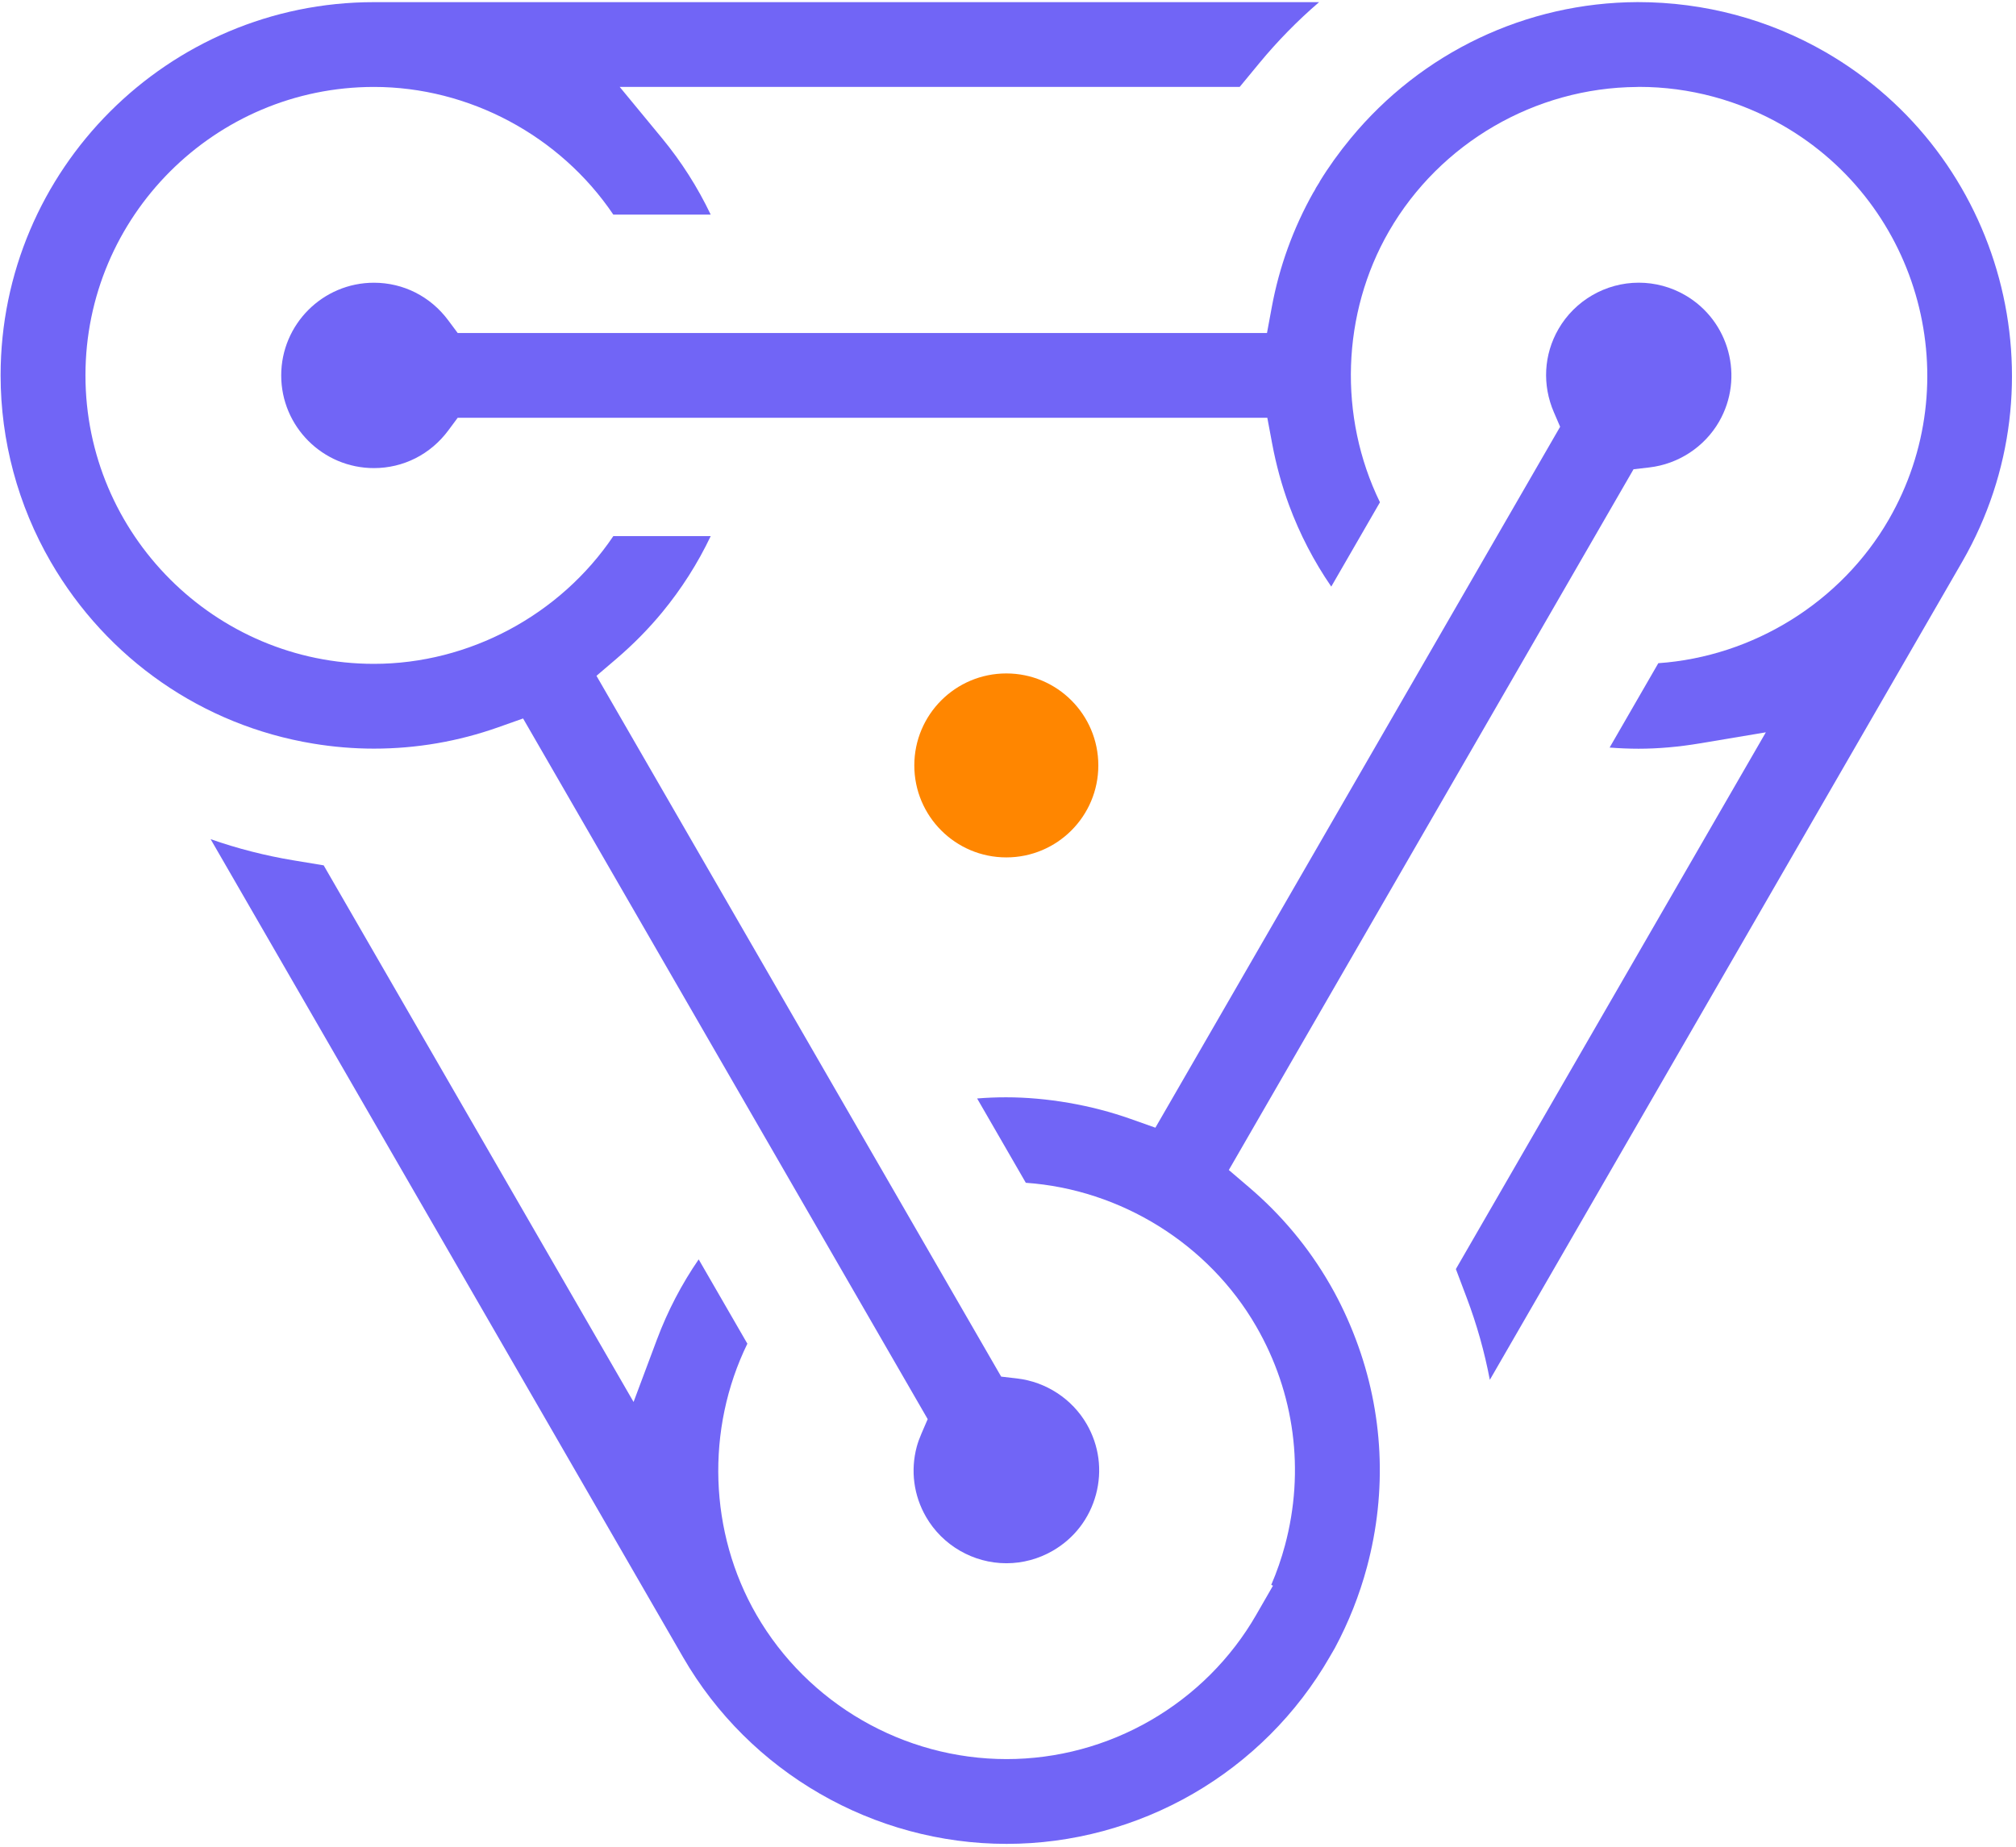 <svg width="431" height="395" viewBox="0 0 431 395" fill="none" xmlns="http://www.w3.org/2000/svg">
<path d="M215.16 334.29C208.1 334.29 201.51 330.49 197.98 324.38C195.33 319.79 194.63 314.45 196 309.34C196.23 308.5 196.54 307.62 196.99 306.58L198.33 303.47L111.83 153.64L106.55 155.51C97.98 158.55 89.03 160.09 79.94 160.09C75.64 160.09 71.24 159.73 66.87 159C43.32 155.1 22.9 140.94 10.85 120.15C3.84 108.05 0.13 94.26 0.13 80.27C0.13 36.26 35.94 0.46 79.94 0.46H282.01C277.41 4.41 273.13 8.78 269.23 13.5L265.03 18.59H132.49L141.57 29.6C145.68 34.59 149.16 40.06 151.94 45.89H131.12C119.73 29.01 100.27 18.59 79.95 18.59C45.94 18.59 18.27 46.26 18.27 80.27C18.27 114.28 45.94 141.96 79.95 141.96C100.27 141.96 119.73 131.54 131.12 114.65H151.94C149.16 120.49 145.68 125.95 141.57 130.94C138.67 134.46 135.37 137.81 131.77 140.89L127.52 144.52L214.04 294.38L217.41 294.77C223.63 295.49 229.21 299.14 232.33 304.54C234.98 309.13 235.68 314.47 234.31 319.58C232.94 324.7 229.66 328.97 225.07 331.62C222.05 333.37 218.62 334.29 215.16 334.29Z" fill="#7165F6"/>
<path d="M215.22 394.3C186.76 394.3 160.25 379 146.03 354.38L45.03 179.45C50.77 181.46 56.7 182.98 62.74 183.98L69.2 185.05L135.45 299.8L140.45 286.44C142.72 280.38 145.71 274.63 149.37 269.31L159.78 287.34C150.85 305.64 151.56 327.71 161.72 345.31C172.71 364.34 193.2 376.17 215.21 376.17C225.97 376.17 236.61 373.31 245.98 367.89C255.39 362.46 263.2 354.65 268.57 345.31L272.15 339.09L271.78 338.91C272.97 336.15 273.95 333.31 274.72 330.44C278.98 314.53 276.8 297.9 268.56 283.63C258.38 266 239.62 254.35 219.31 252.93L208.9 234.9C210.97 234.73 213.04 234.65 215.08 234.65C219.4 234.65 223.91 235.05 228.5 235.84C233.07 236.63 237.52 237.79 241.73 239.28L247.01 241.15L333.54 91.26L332.2 88.15C329.68 82.31 330.04 75.82 333.18 70.37C336.71 64.25 343.29 60.45 350.35 60.45C353.82 60.45 357.24 61.37 360.25 63.11C369.72 68.58 372.97 80.72 367.51 90.19C364.39 95.59 358.81 99.24 352.59 99.96L349.23 100.35L262.71 250.2L266.97 253.84C273.94 259.77 279.75 266.74 284.26 274.55L284.48 274.93C286.53 278.51 288.34 282.38 289.86 286.41C295.77 302.03 296.59 318.87 292.24 335.11C290.63 341.12 288.32 346.93 285.39 352.4L284.26 354.35C277.29 366.47 267.19 376.57 255.06 383.58C242.93 390.59 229.15 394.3 215.22 394.3Z" fill="#7165F6"/>
<path d="M318.51 295.07C317.38 289.1 315.72 283.21 313.55 277.47L311.25 271.38L377.52 156.6L363.44 158.96C358.92 159.72 354.5 160.11 350.3 160.11C348.26 160.11 346.2 160.02 344.12 159.86L354.53 141.82C374.84 140.4 393.61 128.75 403.79 111.12C420.79 81.67 410.66 43.87 381.21 26.86C371.83 21.45 361.19 18.58 350.44 18.58L349.94 18.6C328.18 18.76 307.85 30.58 296.96 49.44C286.8 67.04 286.1 89.11 295.02 107.41L284.61 125.44C280.9 120.04 277.87 114.2 275.59 108.04C274.04 103.84 272.82 99.4 271.97 94.84L270.94 89.34H97.85L95.83 92.06C92.03 97.17 86.23 100.1 79.94 100.1C69.01 100.1 60.12 91.21 60.12 80.28C60.12 69.35 69.01 60.46 79.94 60.46C86.24 60.46 92.03 63.39 95.83 68.5L97.85 71.21H270.87L271.89 65.7C273.49 57.05 276.49 48.77 280.81 41.1L280.86 41.05L281.13 40.58L281.34 40.16L282.13 38.89V38.84C284.05 35.7 286.28 32.59 288.75 29.6C303.94 11.18 326.29 0.55 350.07 0.45C350.09 0.45 350.12 0.45 350.14 0.45C364.4 0.45 378.15 4.15 390.26 11.14C428.3 33.1 441.44 81.95 419.55 120.04L318.51 295.07Z" fill="#7165F6"/>
<path d="M215.14 183.35C226.004 183.35 234.81 174.543 234.81 163.68C234.81 152.817 226.004 144.01 215.14 144.01C204.277 144.01 195.47 152.817 195.47 163.68C195.47 174.543 204.277 183.35 215.14 183.35Z" fill="#FF8600"/>
</svg>
